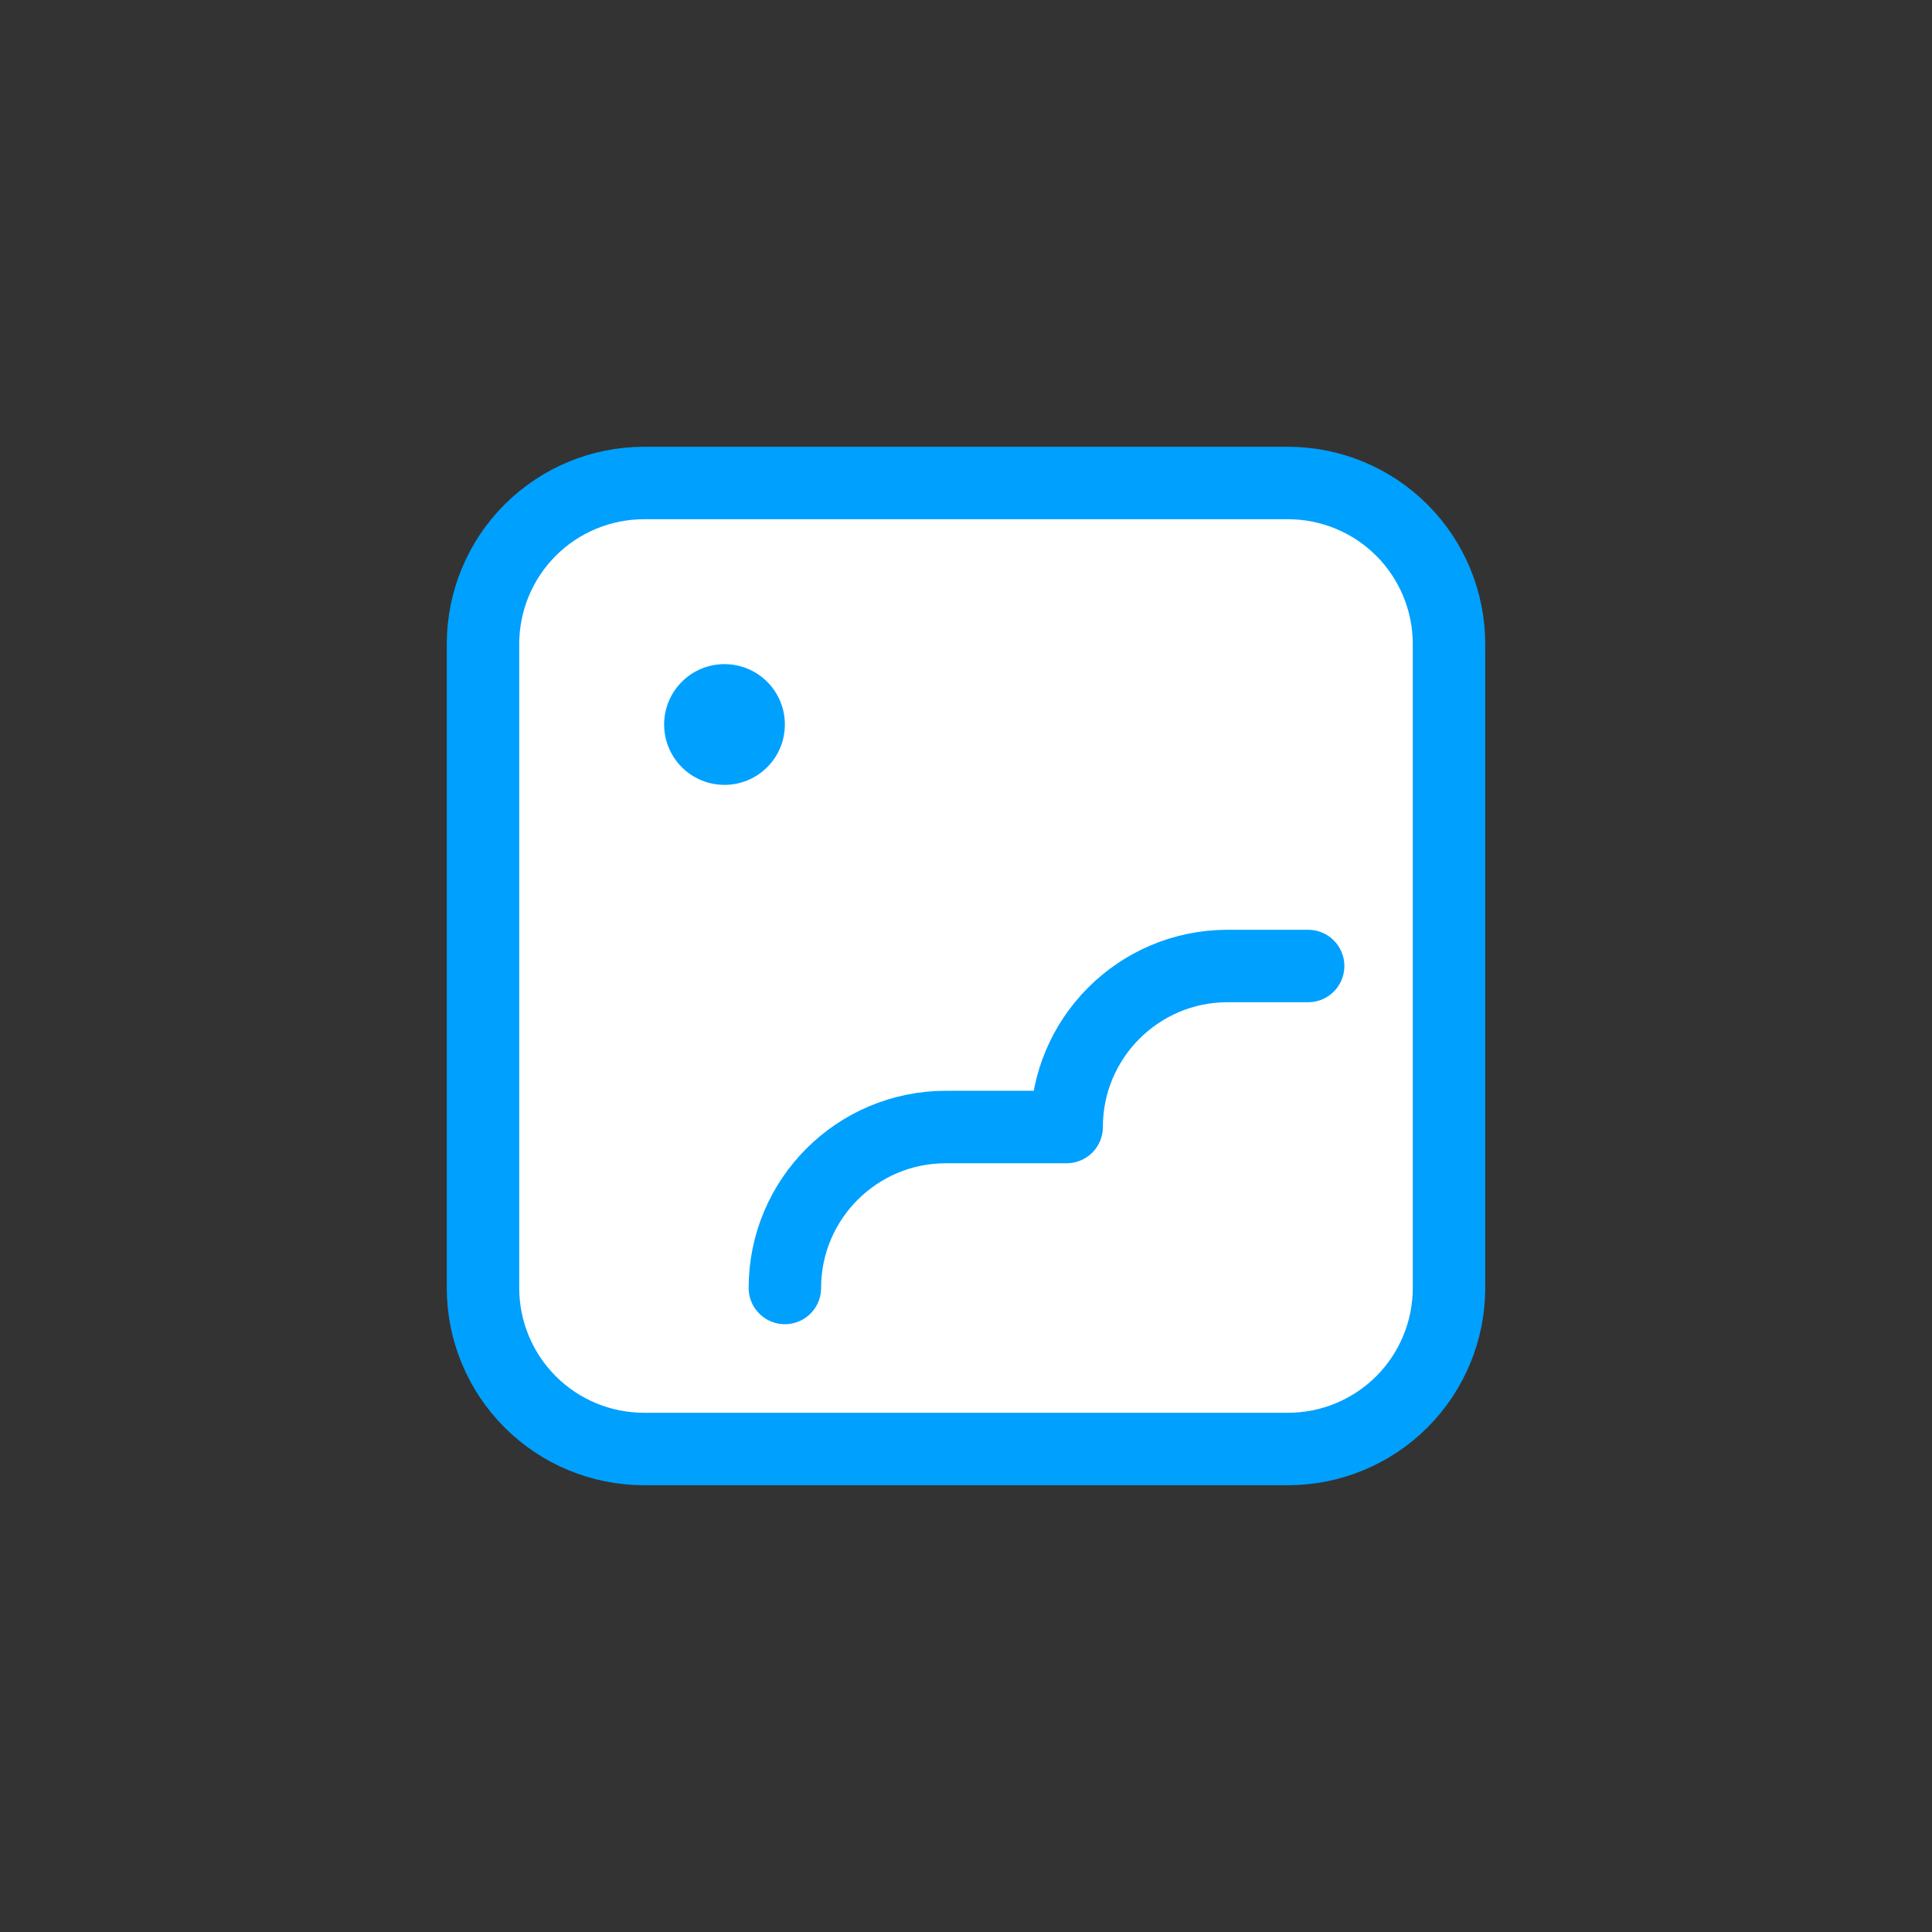 <svg id="vector" viewBox="0 0 32 32" xmlns="http://www.w3.org/2000/svg">
    <rect x="0" y="0" width="32" height="32" fill="#333333" stroke="none"/>
    <path d="M 10.667 8 L 21.333 8 C 22.04 8 22.719 8.281 23.219 8.781 C 23.719 9.281 24 9.96 24 10.667 L 24 21.333 C 24 22.04 23.719 22.719 23.219 23.219 C 22.719 23.719 22.04 24 21.333 24 L 10.667 24 C 9.96 24 9.281 23.719 8.781 23.219 C 8.281 22.719 8 22.04 8 21.333 L 8 10.667 C 8 9.96 8.281 9.281 8.781 8.781 C 9.281 8.281 9.96 8 10.667 8 Z"
            fill="#ffffff" fill-rule="evenodd" id="path" stroke="#00a0ff" stroke-linecap="round"
            stroke-linejoin="round" stroke-width="1.2" />
    <path d="M 13 21.333 C 13 19.861 14.194 18.667 15.667 18.667 L 17.667 18.667 L 17.667 18.667 C 17.667 17.194 18.861 16 20.333 16 L 21.667 16 L 21.667 16"
            fill="#ffffff" fill-rule="evenodd" id="path_1" stroke="#00a0ff" stroke-linecap="round"
            stroke-linejoin="round" stroke-width="1.2" />
    <path d="M 12 12 M 11 12 C 11 11.735 11.105 11.48 11.293 11.293 C 11.48 11.105 11.735 11 12 11 C 12.265 11 12.52 11.105 12.707 11.293 C 12.895 11.48 13 11.735 13 12 C 13 12.265 12.895 12.52 12.707 12.707 C 12.52 12.895 12.265 13 12 13 C 11.735 13 11.48 12.895 11.293 12.707 C 11.105 12.52 11 12.265 11 12"
            fill="#00a0ff" fill-rule="evenodd" id="path_2" stroke-width="1" />
</svg>
